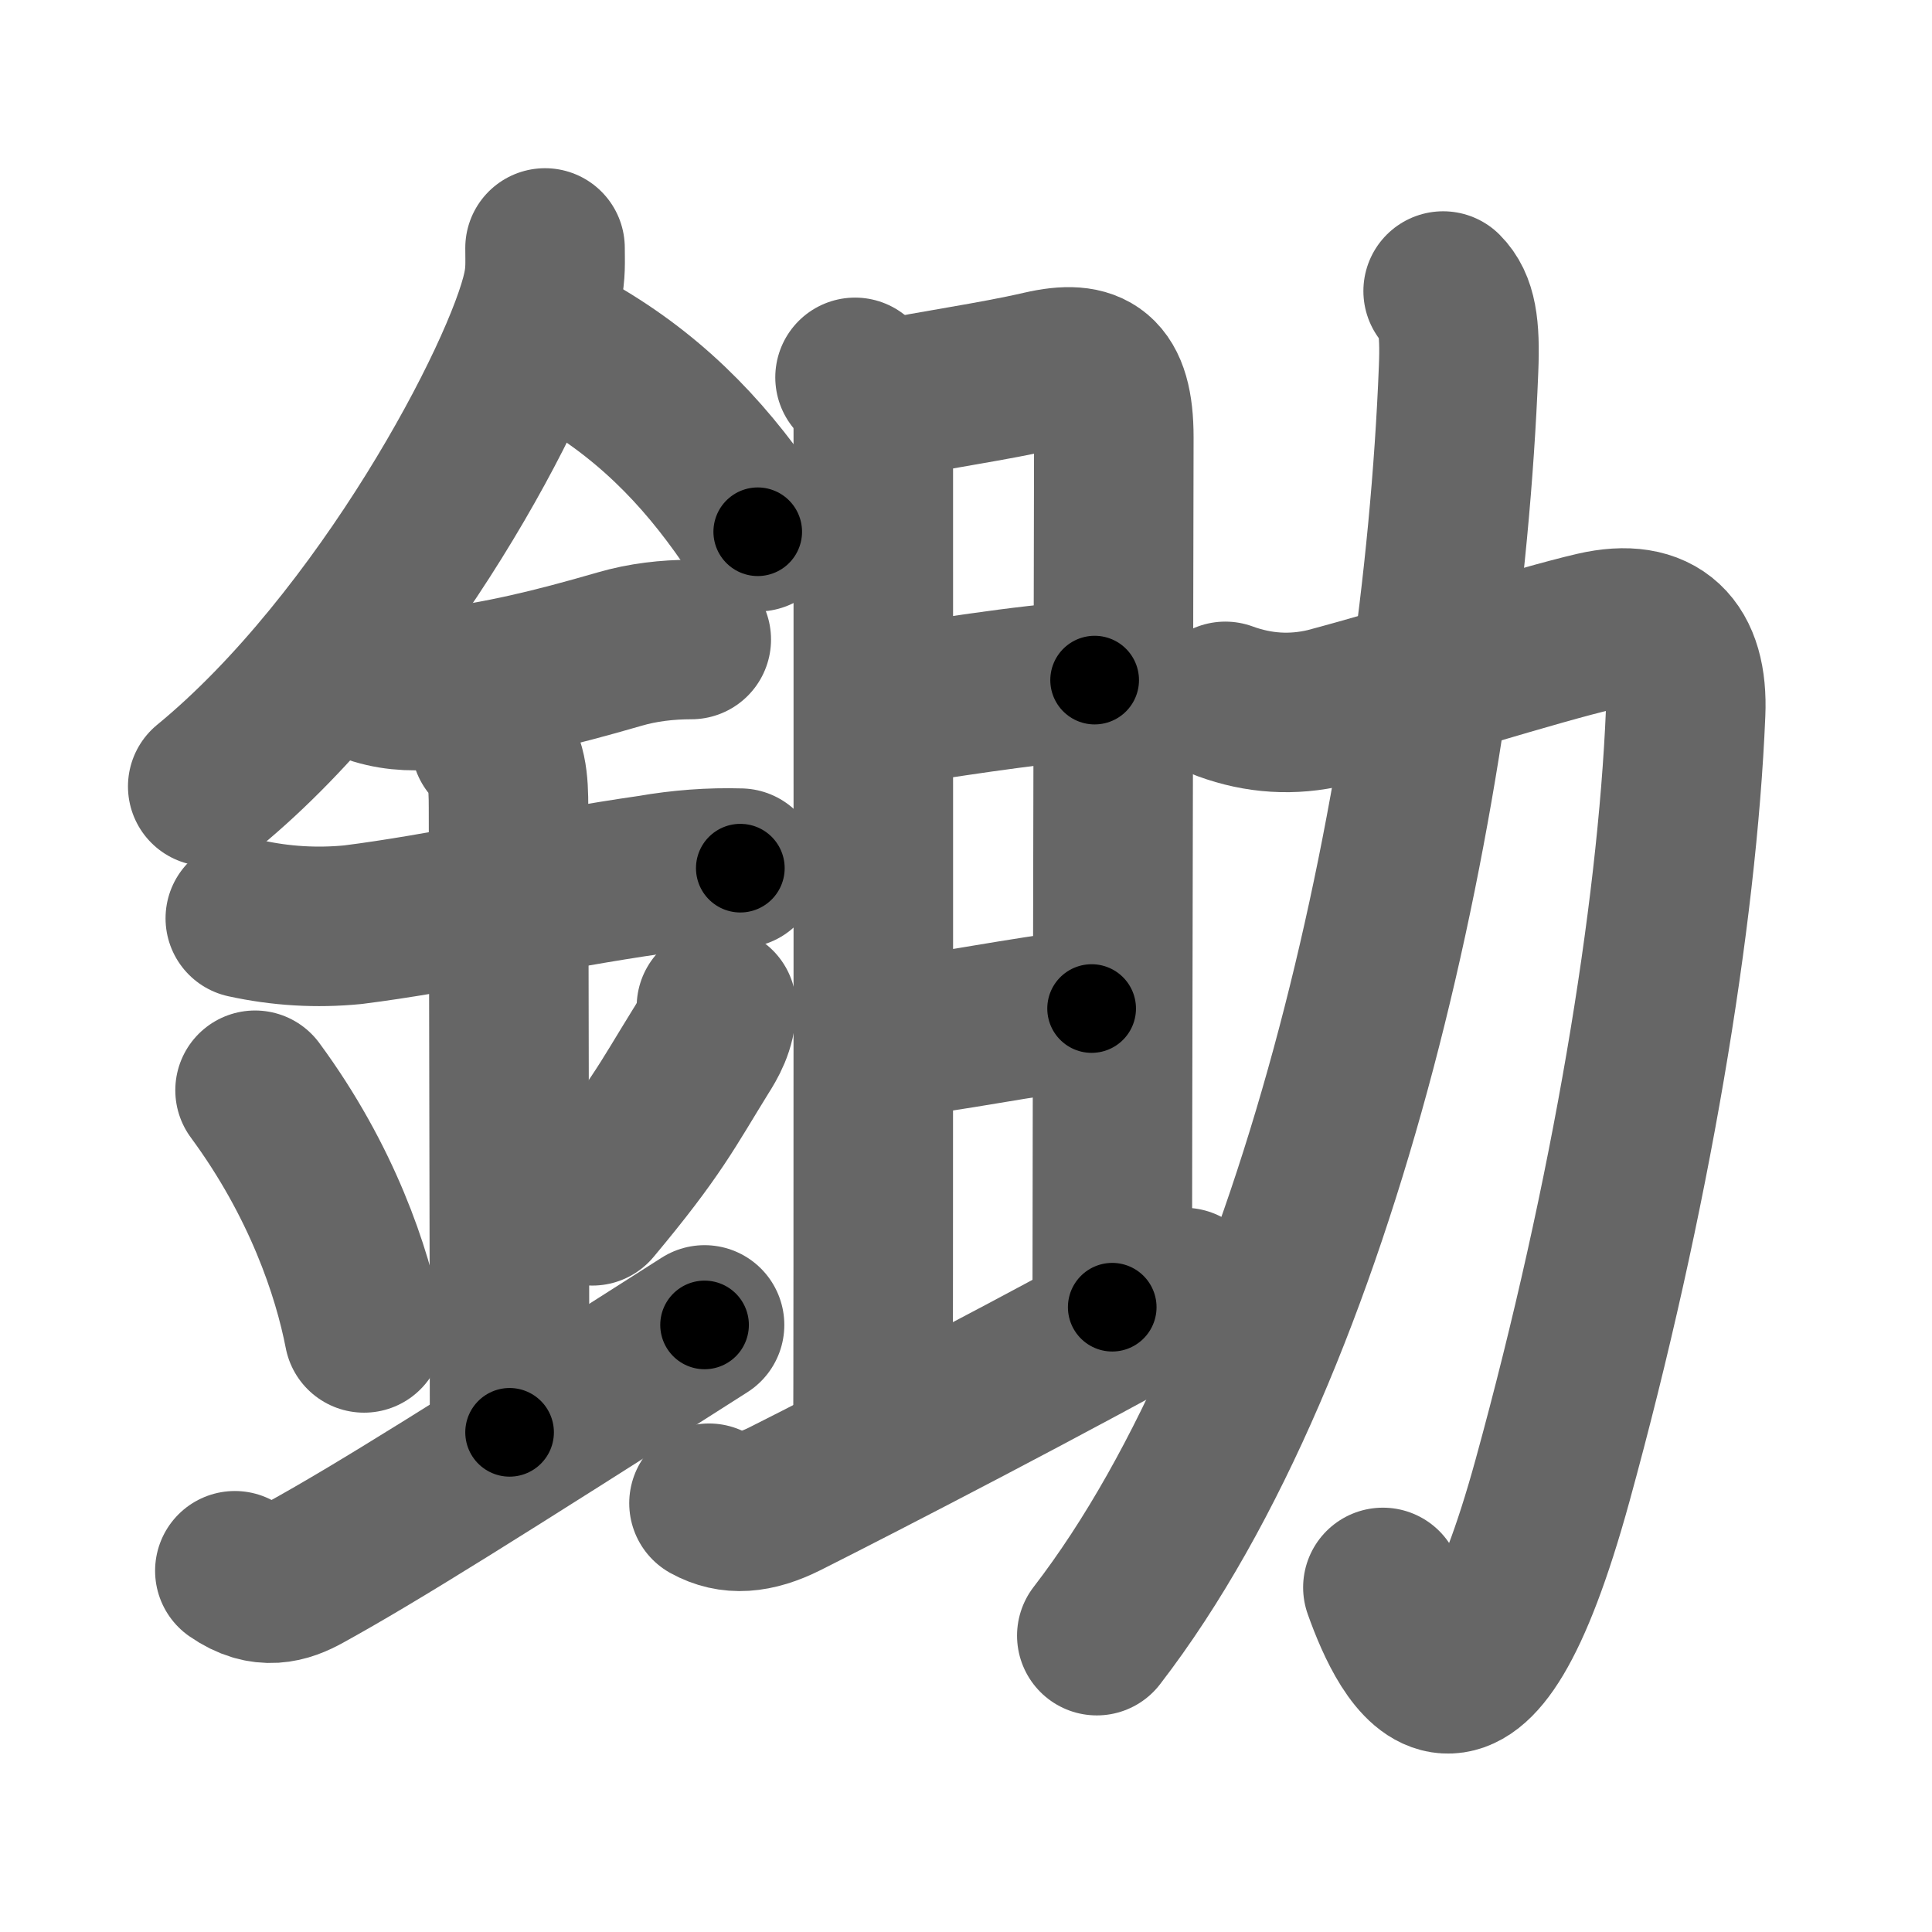 <svg xmlns="http://www.w3.org/2000/svg" width="109" height="109" viewBox="0 0 109 109" id="92e4"><g fill="none" stroke="#666" stroke-width="9" stroke-linecap="round" stroke-linejoin="round"><g><g><path d="M30.75,13.99c0,0.78,0.05,1.4-0.15,2.33c-1.04,4.87-8.97,19.92-18.88,28.05" /><path d="M32.89,20.21c4.23,2.54,7.23,5.79,9.86,9.79" /><path d="M21.25,38.66c1.16,0.35,2.32,0.36,3.5,0.21c3.63-0.49,6.31-1.12,10.21-2.25c1.3-0.38,2.69-0.54,4.04-0.54" /><path d="M13.84,51.81c2.01,0.44,4.03,0.56,6.07,0.36c5.03-0.63,11.03-1.99,16.83-2.82c1.66-0.29,3.34-0.42,5.03-0.37" /><path d="M27.7,41.94c0.93,0.93,0.99,2.18,0.99,3.64c0,4.35,0.06,27.42,0.06,35.23" /><path d="M14.39,61.51c3.78,5.13,5.48,10.24,6.15,13.69" /><path d="M40.42,56.8c0,1.08-0.53,1.95-0.88,2.5c-1.91,3.08-2.54,4.45-6.12,8.73" /><path d="M13.25,88.62c1.62,1.13,2.9,0.69,3.93,0.12c4.07-2.24,9.82-5.86,22.57-13.99" /></g><g><g><g><path d="M48.24,21.29c0.86,0.86,1.03,1.84,1.03,2.97c0,0.9,0.01,54.76-0.02,56.75" /><path d="M50.05,22.55c2.58-0.55,5.93-1,8.74-1.65c2.74-0.63,4.05,0.12,4.05,3.77c0,2.71-0.09,42.11-0.09,49.08" /><path d="M50.09,39.83c2.66-0.33,7.41-1.2,11.67-1.46" /><path d="M50.3,58.57c3.2-0.32,7.2-1.19,11.29-1.67" /></g><g><path d="M40,84.81c1.25,0.69,2.6,0.59,4.28-0.25C48.38,82.5,60,76.5,66.82,72.64" /></g></g><g><path d="M69.13,39.57c1.88,0.69,3.79,0.81,5.72,0.35c4.79-1.27,11.9-3.54,15.15-4.29c3.55-0.82,5.26,0.91,5.1,4.6C94.62,51.72,92,67.5,87.59,83.53c-4.66,16.93-8.11,10.13-9.57,6.03" /><path d="M81.42,16.42c0.77,0.77,0.97,2,0.87,4.41c-0.92,23.42-7.67,54.92-20.41,71.45" /></g></g></g></g><g fill="none" stroke="#000" stroke-width="5" stroke-linecap="round" stroke-linejoin="round"><g><g><path d="M30.75,13.99c0,0.78,0.05,1.4-0.15,2.33c-1.04,4.87-8.97,19.92-18.88,28.05" stroke-dasharray="36.55" stroke-dashoffset="36.55"><animate id="0" attributeName="stroke-dashoffset" values="36.55;0" dur="0.37s" fill="freeze" begin="0s;92e4.click" /></path><path d="M32.89,20.21c4.23,2.54,7.23,5.79,9.86,9.79" stroke-dasharray="14.02" stroke-dashoffset="14.02"><animate attributeName="stroke-dashoffset" values="14.02" fill="freeze" begin="92e4.click" /><animate id="1" attributeName="stroke-dashoffset" values="14.02;0" dur="0.14s" fill="freeze" begin="0.end" /></path><path d="M21.25,38.66c1.16,0.35,2.32,0.36,3.5,0.21c3.63-0.49,6.31-1.12,10.21-2.25c1.3-0.38,2.69-0.54,4.04-0.54" stroke-dasharray="18.09" stroke-dashoffset="18.09"><animate attributeName="stroke-dashoffset" values="18.09" fill="freeze" begin="92e4.click" /><animate id="2" attributeName="stroke-dashoffset" values="18.09;0" dur="0.18s" fill="freeze" begin="1.end" /></path><path d="M13.84,51.81c2.01,0.44,4.03,0.56,6.07,0.36c5.03-0.63,11.03-1.99,16.83-2.82c1.66-0.29,3.34-0.42,5.03-0.37" stroke-dasharray="28.22" stroke-dashoffset="28.22"><animate attributeName="stroke-dashoffset" values="28.22" fill="freeze" begin="92e4.click" /><animate id="3" attributeName="stroke-dashoffset" values="28.22;0" dur="0.28s" fill="freeze" begin="2.end" /></path><path d="M27.7,41.94c0.93,0.93,0.99,2.18,0.99,3.64c0,4.35,0.06,27.42,0.06,35.23" stroke-dasharray="39.11" stroke-dashoffset="39.11"><animate attributeName="stroke-dashoffset" values="39.11" fill="freeze" begin="92e4.click" /><animate id="4" attributeName="stroke-dashoffset" values="39.11;0" dur="0.39s" fill="freeze" begin="3.end" /></path><path d="M14.39,61.51c3.78,5.13,5.48,10.24,6.15,13.69" stroke-dasharray="15.13" stroke-dashoffset="15.13"><animate attributeName="stroke-dashoffset" values="15.13" fill="freeze" begin="92e4.click" /><animate id="5" attributeName="stroke-dashoffset" values="15.13;0" dur="0.15s" fill="freeze" begin="4.end" /></path><path d="M40.42,56.8c0,1.08-0.53,1.95-0.88,2.5c-1.91,3.08-2.54,4.45-6.12,8.73" stroke-dasharray="13.37" stroke-dashoffset="13.37"><animate attributeName="stroke-dashoffset" values="13.37" fill="freeze" begin="92e4.click" /><animate id="6" attributeName="stroke-dashoffset" values="13.37;0" dur="0.13s" fill="freeze" begin="5.end" /></path><path d="M13.25,88.62c1.62,1.13,2.9,0.69,3.93,0.12c4.07-2.24,9.82-5.86,22.57-13.99" stroke-dasharray="30.75" stroke-dashoffset="30.75"><animate attributeName="stroke-dashoffset" values="30.75" fill="freeze" begin="92e4.click" /><animate id="7" attributeName="stroke-dashoffset" values="30.75;0" dur="0.31s" fill="freeze" begin="6.end" /></path></g><g><g><g><path d="M48.24,21.29c0.86,0.86,1.03,1.84,1.03,2.97c0,0.9,0.01,54.76-0.02,56.75" stroke-dasharray="59.99" stroke-dashoffset="59.99"><animate attributeName="stroke-dashoffset" values="59.99" fill="freeze" begin="92e4.click" /><animate id="8" attributeName="stroke-dashoffset" values="59.99;0" dur="0.6s" fill="freeze" begin="7.end" /></path><path d="M50.05,22.55c2.58-0.55,5.93-1,8.74-1.65c2.74-0.63,4.05,0.12,4.05,3.77c0,2.71-0.09,42.11-0.09,49.08" stroke-dasharray="64.89" stroke-dashoffset="64.89"><animate attributeName="stroke-dashoffset" values="64.89" fill="freeze" begin="92e4.click" /><animate id="9" attributeName="stroke-dashoffset" values="64.89;0" dur="0.49s" fill="freeze" begin="8.end" /></path><path d="M50.09,39.83c2.66-0.33,7.41-1.2,11.67-1.46" stroke-dasharray="11.76" stroke-dashoffset="11.76"><animate attributeName="stroke-dashoffset" values="11.76" fill="freeze" begin="92e4.click" /><animate id="10" attributeName="stroke-dashoffset" values="11.76;0" dur="0.12s" fill="freeze" begin="9.end" /></path><path d="M50.3,58.57c3.2-0.32,7.2-1.19,11.29-1.67" stroke-dasharray="11.41" stroke-dashoffset="11.41"><animate attributeName="stroke-dashoffset" values="11.41" fill="freeze" begin="92e4.click" /><animate id="11" attributeName="stroke-dashoffset" values="11.41;0" dur="0.11s" fill="freeze" begin="10.end" /></path></g><g><path d="M40,84.81c1.25,0.69,2.6,0.59,4.28-0.25C48.38,82.5,60,76.5,66.82,72.64" stroke-dasharray="29.98" stroke-dashoffset="29.98"><animate attributeName="stroke-dashoffset" values="29.98" fill="freeze" begin="92e4.click" /><animate id="12" attributeName="stroke-dashoffset" values="29.98;0" dur="0.3s" fill="freeze" begin="11.end" /></path></g></g><g><path d="M69.13,39.57c1.88,0.69,3.79,0.81,5.72,0.35c4.79-1.27,11.9-3.54,15.15-4.29c3.55-0.82,5.26,0.91,5.1,4.6C94.62,51.72,92,67.5,87.59,83.53c-4.66,16.93-8.11,10.13-9.57,6.03" stroke-dasharray="93.33" stroke-dashoffset="93.33"><animate attributeName="stroke-dashoffset" values="93.33" fill="freeze" begin="92e4.click" /><animate id="13" attributeName="stroke-dashoffset" values="93.33;0" dur="0.7s" fill="freeze" begin="12.end" /></path><path d="M81.42,16.42c0.77,0.77,0.97,2,0.87,4.41c-0.92,23.42-7.67,54.92-20.41,71.45" stroke-dasharray="79.89" stroke-dashoffset="79.89"><animate attributeName="stroke-dashoffset" values="79.89" fill="freeze" begin="92e4.click" /><animate id="14" attributeName="stroke-dashoffset" values="79.89;0" dur="0.6s" fill="freeze" begin="13.end" /></path></g></g></g></g></svg>